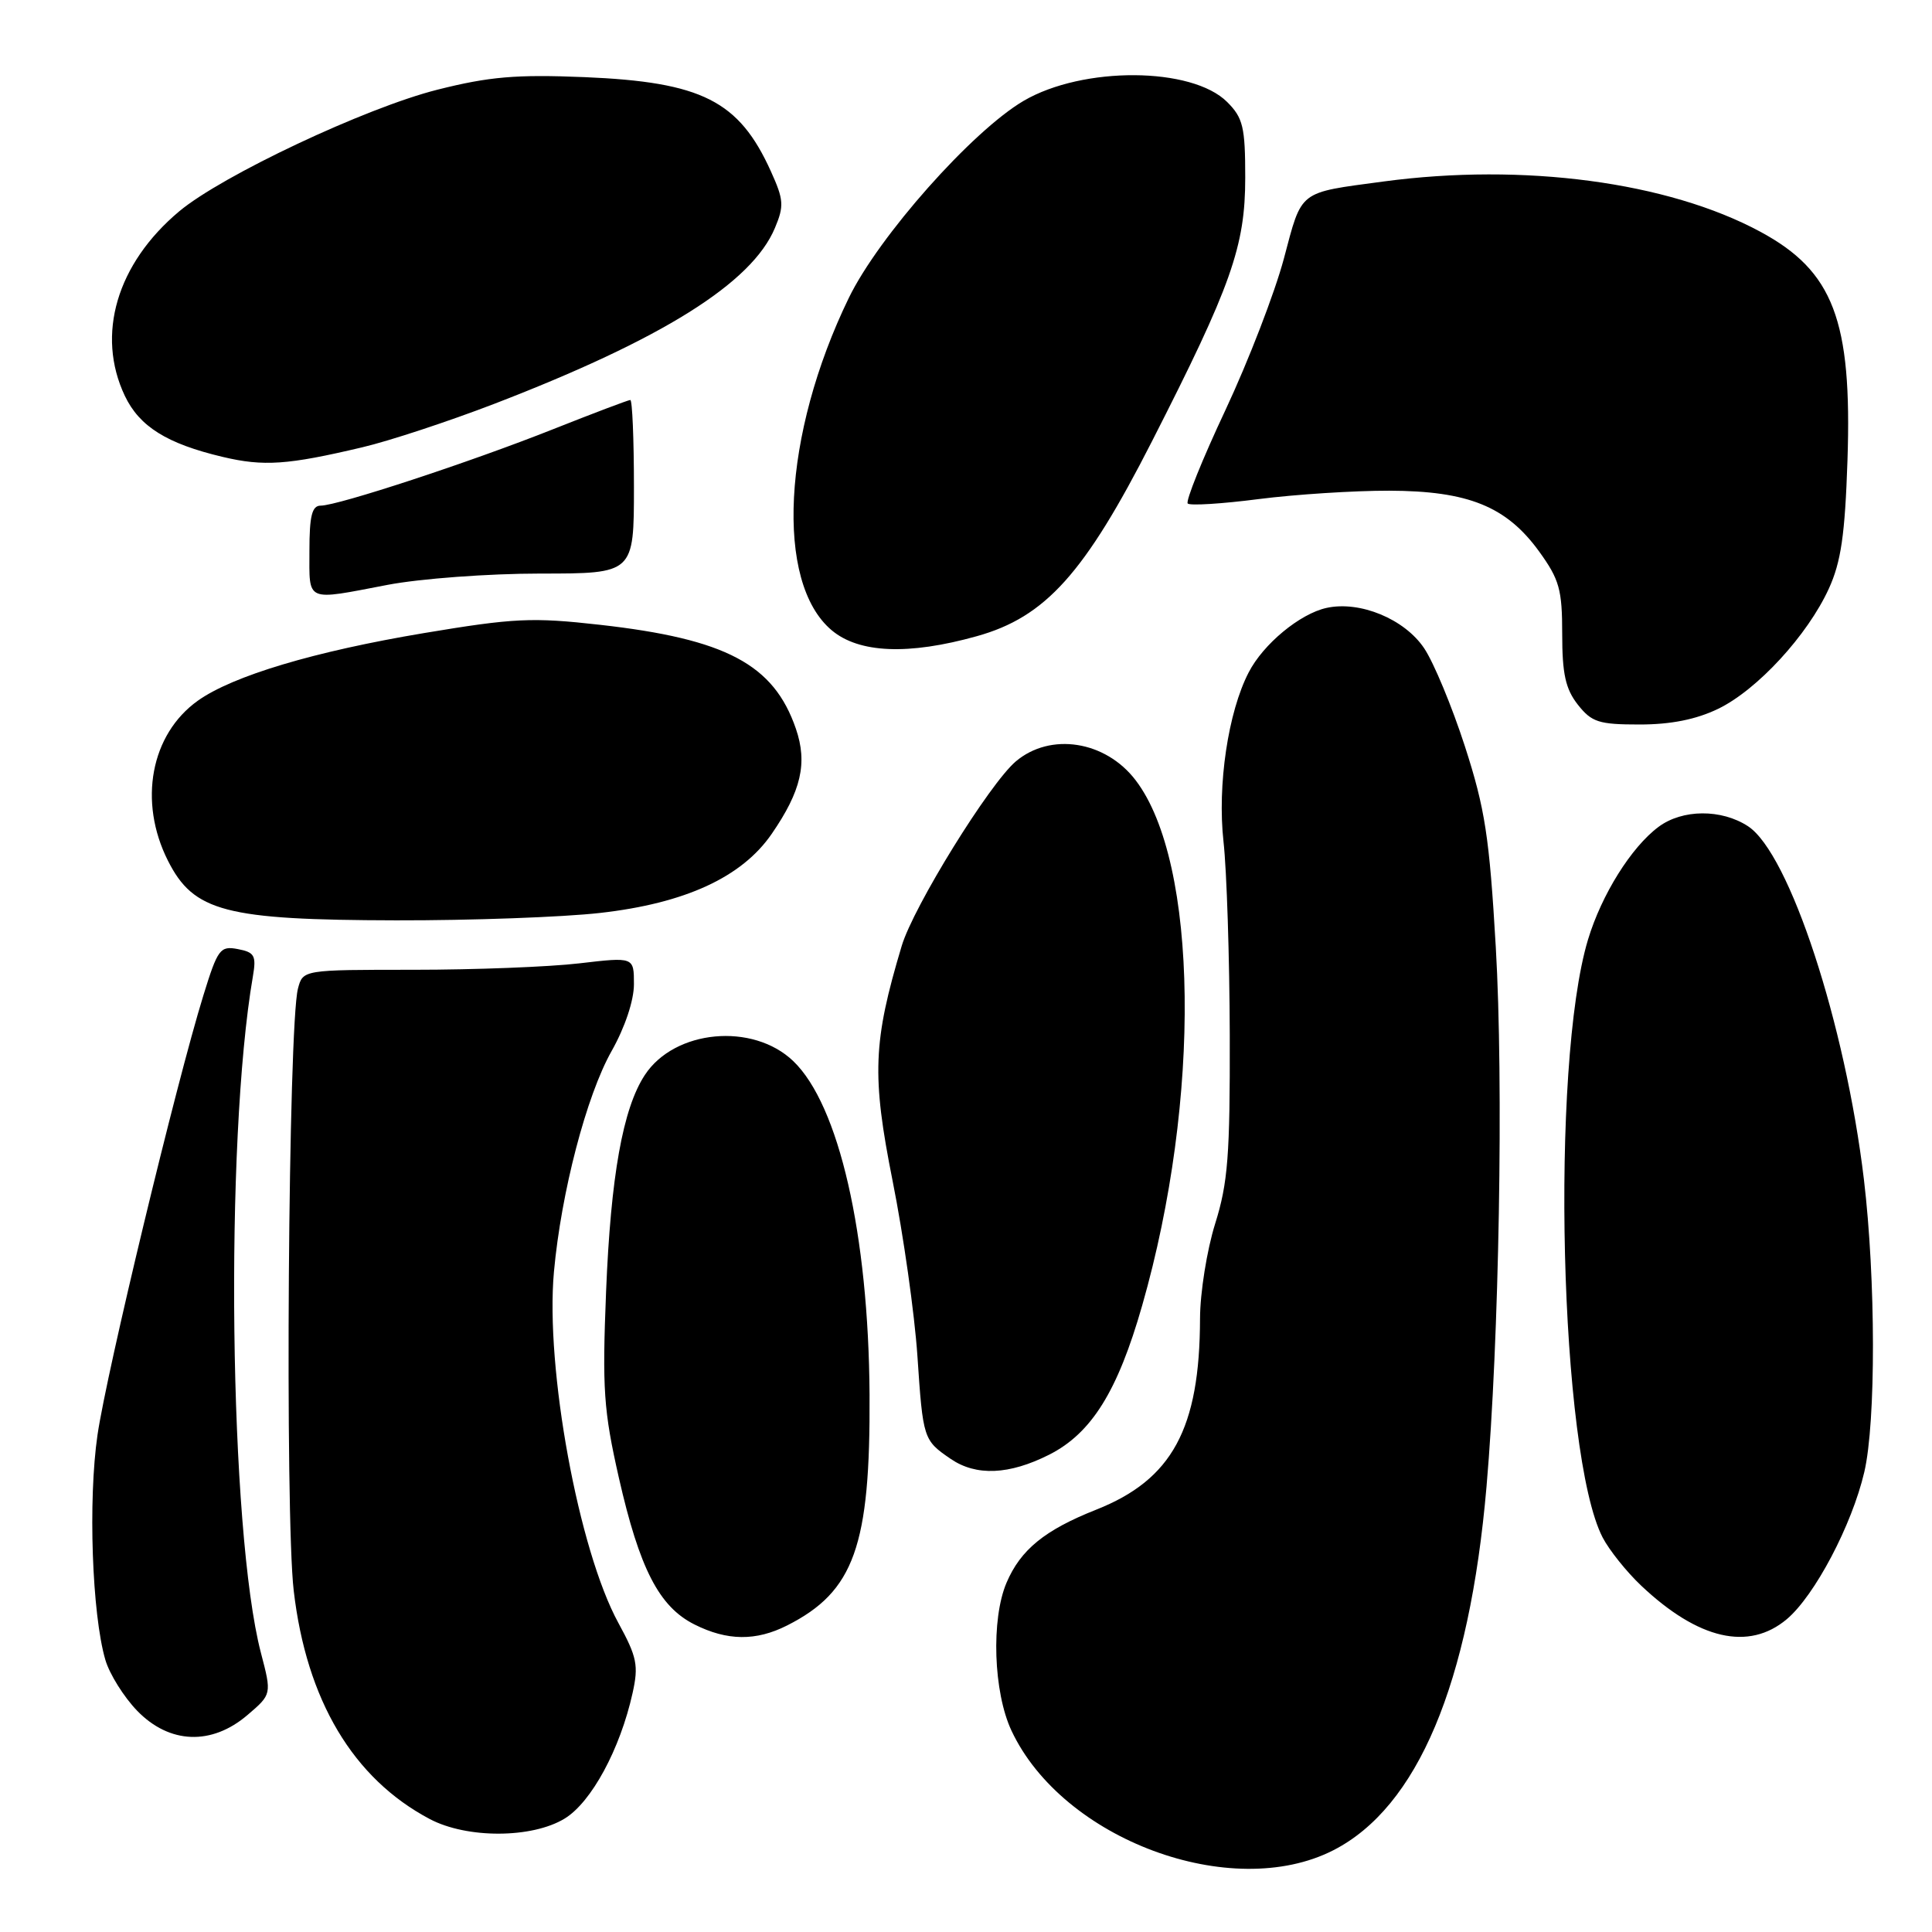 <?xml version="1.0" encoding="UTF-8" standalone="no"?>
<!DOCTYPE svg PUBLIC "-//W3C//DTD SVG 1.1//EN" "http://www.w3.org/Graphics/SVG/1.1/DTD/svg11.dtd" >
<svg xmlns="http://www.w3.org/2000/svg" xmlns:xlink="http://www.w3.org/1999/xlink" version="1.1" viewBox="0 0 256 256">
 <g >
 <path fill="currentColor"
d=" M 176.67 245.17 C 187.82 239.48 194.71 223.15 196.97 197.00 C 198.65 177.64 199.24 143.41 198.20 125.50 C 197.35 110.86 196.78 107.17 194.11 98.90 C 192.40 93.62 189.97 87.77 188.71 85.90 C 186.11 82.02 180.20 79.58 175.78 80.55 C 172.25 81.32 167.39 85.34 165.46 89.09 C 162.73 94.35 161.29 104.03 162.12 111.51 C 162.55 115.35 162.92 126.90 162.95 137.16 C 162.99 153.08 162.71 156.75 161.01 162.16 C 159.92 165.65 159.02 171.29 159.01 174.70 C 158.98 189.31 155.32 196.06 145.25 200.04 C 138.43 202.74 135.24 205.34 133.37 209.72 C 131.31 214.56 131.63 224.23 134.03 229.33 C 140.80 243.75 163.17 252.06 176.67 245.17 Z  M 74.82 240.97 C 78.36 238.81 82.17 231.78 83.82 224.34 C 84.63 220.69 84.41 219.57 81.94 215.05 C 76.67 205.41 72.24 181.30 73.40 168.52 C 74.36 158.00 77.70 145.19 81.04 139.27 C 82.81 136.14 84.00 132.57 84.00 130.41 C 84.00 126.80 84.00 126.80 76.75 127.65 C 72.76 128.12 62.89 128.50 54.82 128.50 C 40.14 128.50 40.14 128.50 39.48 131.00 C 38.20 135.89 37.74 200.70 38.92 210.78 C 40.61 225.29 46.79 235.66 56.94 241.03 C 61.88 243.64 70.49 243.61 74.82 240.97 Z  M 32.79 227.25 C 36.01 224.50 36.01 224.50 34.57 219.00 C 30.37 202.86 29.75 151.18 33.51 129.37 C 33.98 126.63 33.73 126.18 31.52 125.76 C 29.17 125.31 28.85 125.74 26.95 131.89 C 23.32 143.64 14.16 181.68 12.92 190.13 C 11.66 198.75 12.19 213.89 13.96 219.94 C 14.51 221.82 16.41 224.86 18.18 226.69 C 22.46 231.10 28.04 231.31 32.79 227.25 Z  M 104.30 215.38 C 113.18 210.89 115.34 204.86 115.22 184.79 C 115.09 163.55 111.17 146.41 105.11 140.60 C 99.74 135.46 89.38 136.43 85.44 142.45 C 82.53 146.88 80.93 155.85 80.31 171.11 C 79.79 184.07 79.98 186.87 82.00 195.80 C 84.74 207.86 87.33 212.90 92.02 215.25 C 96.36 217.43 100.17 217.47 104.30 215.38 Z  M 236.76 214.55 C 240.46 211.43 245.39 202.08 247.03 195.05 C 248.58 188.39 248.55 169.53 246.98 156.30 C 244.52 135.67 237.11 113.08 231.62 109.48 C 228.10 107.18 222.93 107.21 219.77 109.56 C 216.16 112.24 212.22 118.54 210.42 124.50 C 205.40 141.14 206.66 192.71 212.36 203.73 C 213.23 205.40 215.53 208.28 217.48 210.12 C 225.05 217.26 231.71 218.79 236.76 214.55 Z  M 139.03 192.75 C 144.63 189.91 148.09 184.37 151.34 173.00 C 159.19 145.58 158.80 114.29 150.48 103.39 C 146.49 98.15 139.19 97.01 134.60 100.89 C 131.11 103.85 121.04 120.12 119.48 125.34 C 115.67 138.05 115.50 142.53 118.28 156.50 C 119.71 163.65 121.18 174.06 121.56 179.64 C 122.30 190.68 122.35 190.83 125.97 193.31 C 129.35 195.62 133.72 195.43 139.03 192.75 Z  M 79.50 120.97 C 90.77 119.70 98.30 116.24 102.25 110.50 C 106.17 104.81 107.02 101.11 105.46 96.56 C 102.53 88.03 96.21 84.67 79.50 82.79 C 70.53 81.78 68.13 81.89 56.16 83.89 C 41.65 86.32 30.84 89.55 26.21 92.85 C 19.97 97.30 18.30 106.21 22.25 114.04 C 25.66 120.81 29.86 121.90 52.50 121.95 C 62.40 121.97 74.55 121.53 79.50 120.97 Z  M 227.67 93.92 C 232.85 91.41 239.51 84.17 242.33 78.00 C 243.95 74.45 244.47 70.85 244.80 61.00 C 245.42 42.43 242.93 35.92 233.24 30.70 C 221.00 24.10 201.88 21.56 183.32 24.05 C 171.94 25.58 172.56 25.10 170.12 34.27 C 168.91 38.80 165.43 47.82 162.38 54.33 C 159.32 60.84 157.08 66.41 157.38 66.72 C 157.69 67.02 161.92 66.76 166.79 66.13 C 171.65 65.51 179.43 65.01 184.07 65.02 C 194.55 65.05 199.61 67.10 203.94 73.07 C 206.63 76.79 207.00 78.11 207.00 84.02 C 207.00 89.29 207.44 91.29 209.07 93.37 C 210.91 95.70 211.85 96.00 217.26 96.00 C 221.41 96.00 224.75 95.33 227.67 93.92 Z  M 129.43 84.30 C 138.54 81.76 143.72 75.99 152.63 58.50 C 163.17 37.83 165.00 32.64 165.00 23.53 C 165.00 16.83 164.71 15.62 162.61 13.52 C 157.94 8.85 143.50 8.76 135.64 13.36 C 128.81 17.37 116.44 31.31 112.47 39.48 C 103.67 57.59 102.66 77.17 110.20 83.51 C 113.82 86.56 120.39 86.83 129.43 84.30 Z  M 51.34 77.50 C 55.68 76.67 64.71 76.00 71.59 76.00 C 84.00 76.00 84.00 76.00 84.00 64.50 C 84.00 58.17 83.78 53.00 83.52 53.00 C 83.26 53.00 78.64 54.75 73.27 56.88 C 62.35 61.22 44.77 67.00 42.49 67.00 C 41.34 67.00 41.00 68.35 41.00 73.00 C 41.00 79.86 40.38 79.60 51.34 77.50 Z  M 48.00 59.27 C 51.58 58.43 59.46 55.83 65.52 53.50 C 87.79 44.92 99.63 37.50 102.68 30.21 C 103.91 27.29 103.85 26.46 102.15 22.71 C 97.92 13.35 93.01 10.87 77.44 10.22 C 68.38 9.85 64.84 10.15 57.94 11.89 C 48.44 14.29 29.43 23.25 23.75 28.00 C 15.47 34.94 12.70 44.35 16.54 52.45 C 18.48 56.52 22.11 58.79 29.50 60.54 C 34.94 61.83 38.11 61.61 48.00 59.27 Z "/>
</g>
</svg>